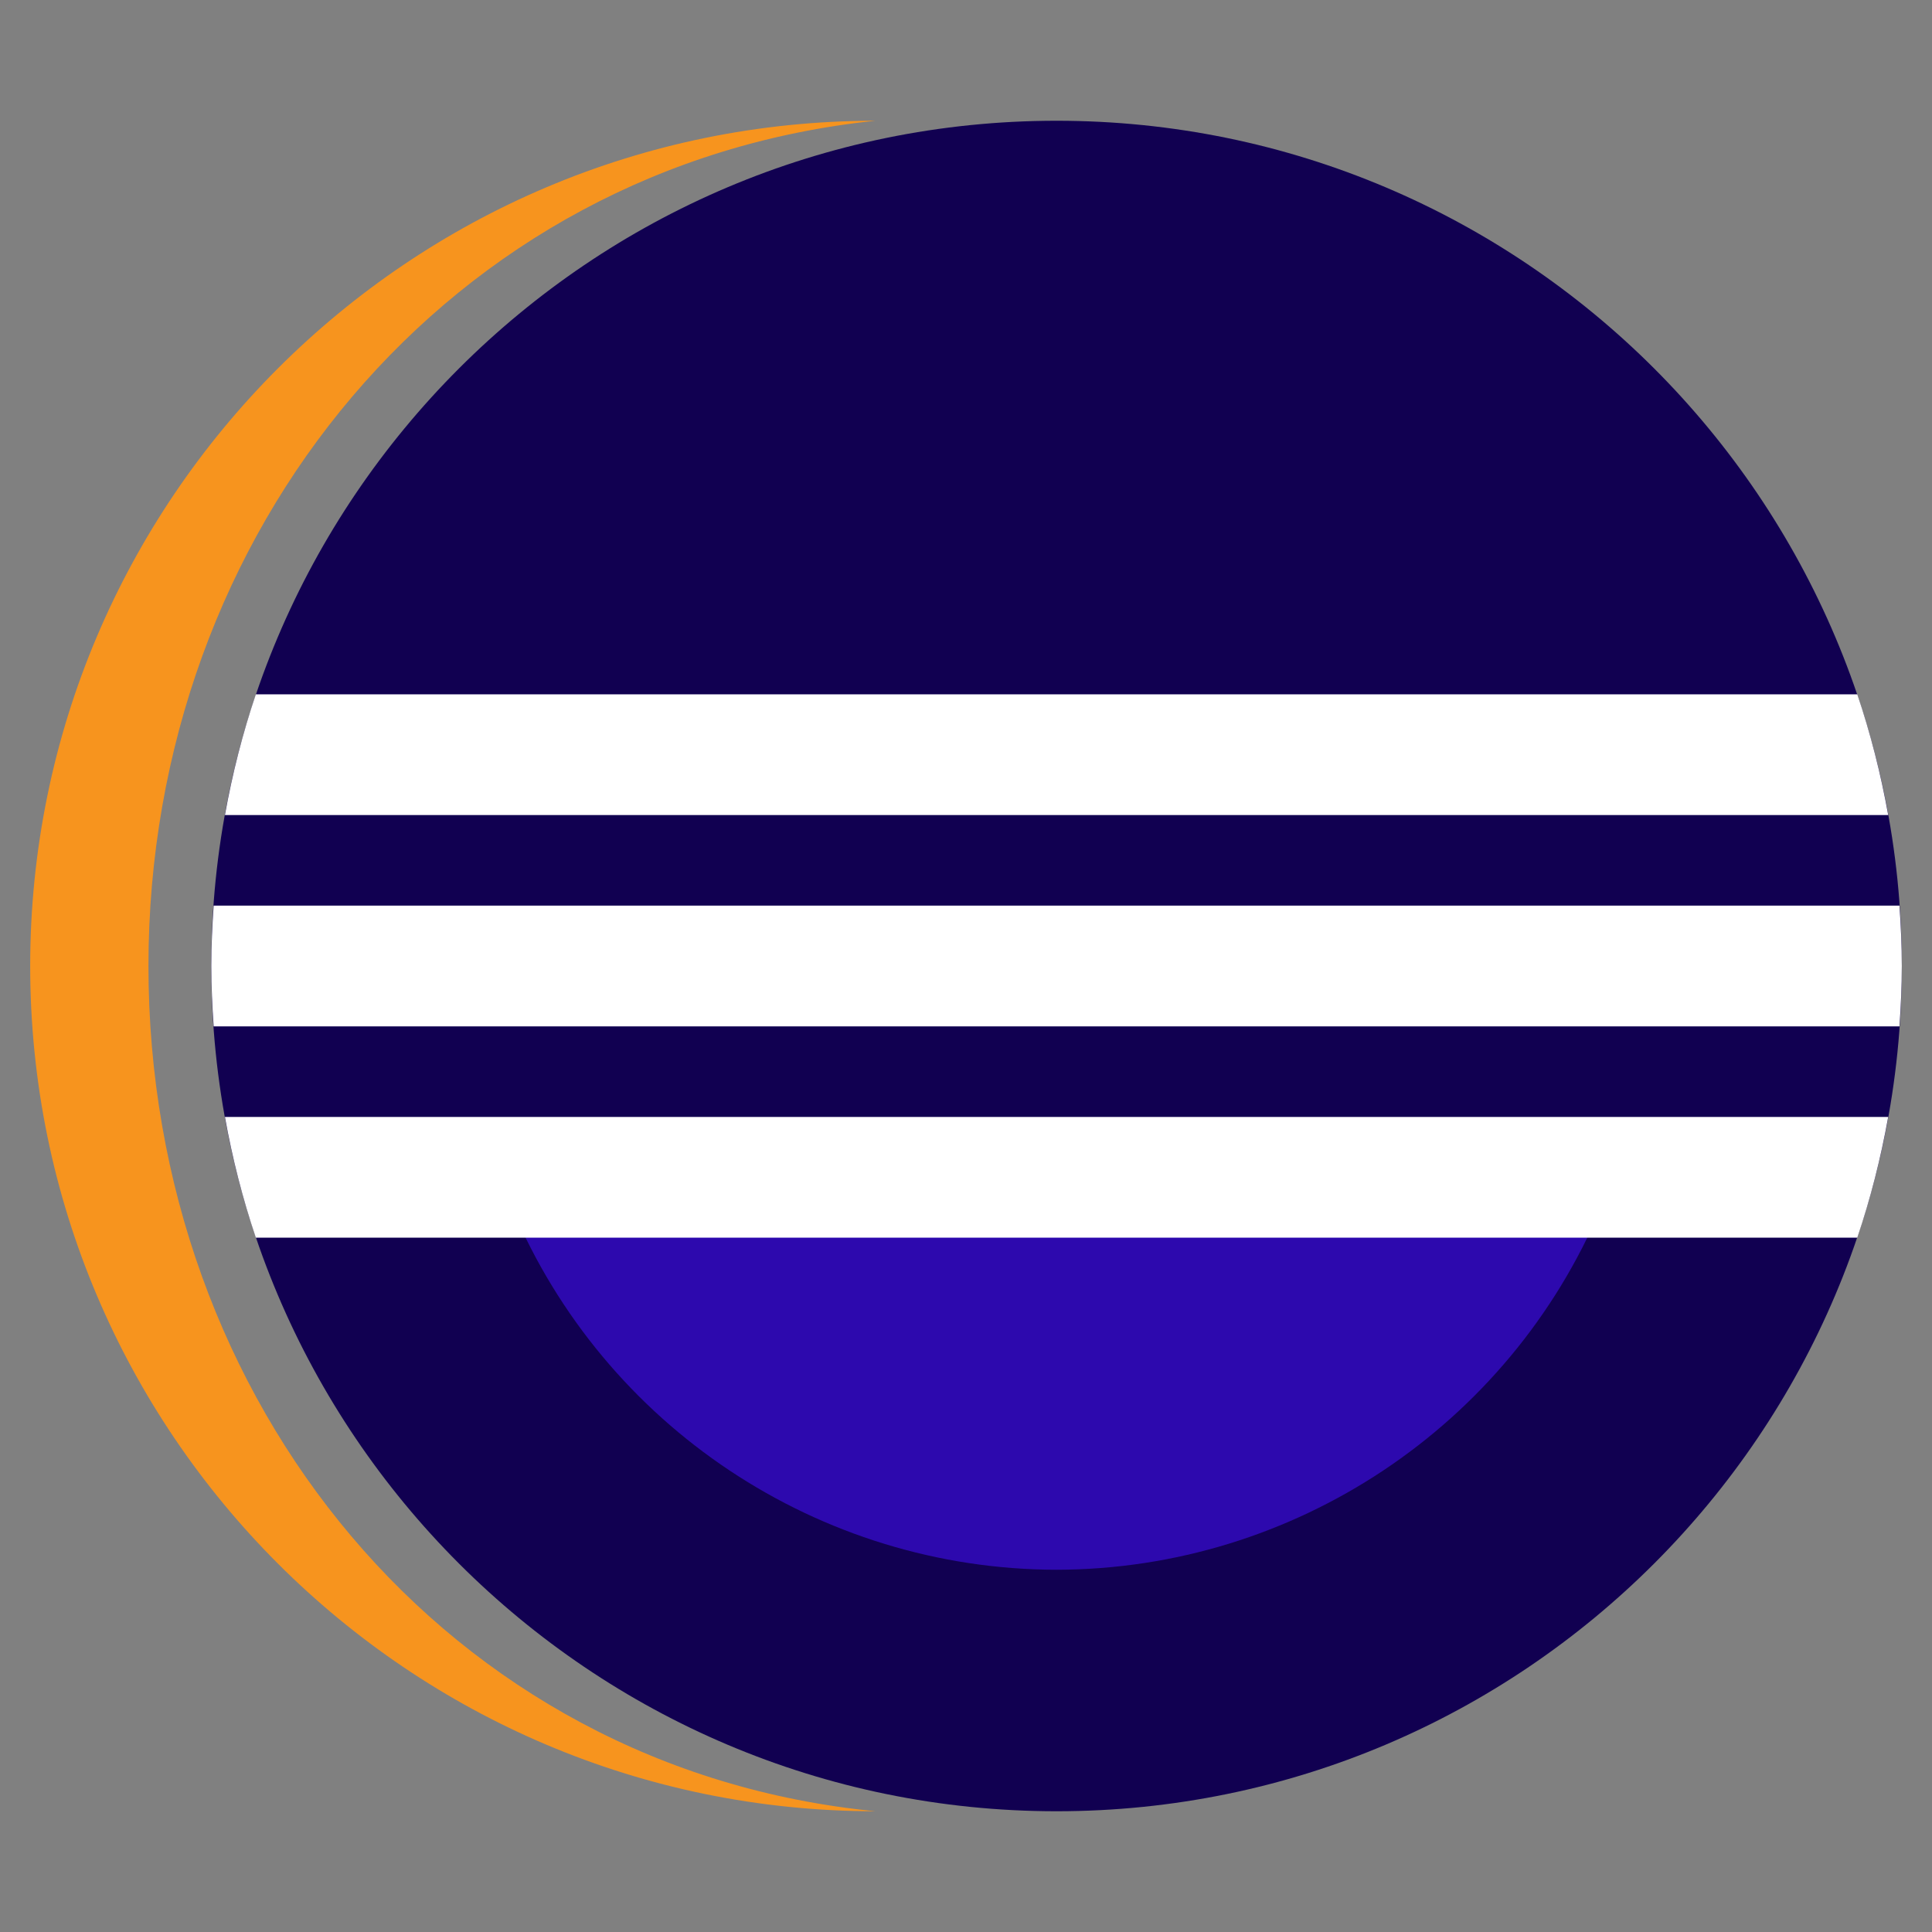 
<svg style="clip-rule:evenodd;fill-rule:evenodd;stroke-linejoin:round;stroke-miterlimit:1.414" version="1.1" viewBox="0 0 64 64" xmlns="http://www.w3.org/2000/svg">
 <rect x="0" y="0" width="64" height="64" fill="#808080" stroke="none"/>
 <path d="m4.918 32c0 14.44 9.905 26.612 24.082 28-15.454 0-28-12.546-28-28s12.546-28 28-28c-14.1 1.465-24.082 13.56-24.082 28z" style="fill:#f7941e"/>
 <path d="m35 4c15.454 0 28 12.546 28 28s-12.546 28-28 28-28-12.546-28-28 12.546-28 28-28z" style="fill:#110051"/>
 <path d="m16.957 40c3.049 7.249 10.179 11.991 18.043 12 7.861-0.013 14.987-4.754 18.035-12h-36.078z" style="fill-rule:nonzero;fill:#2d09ae"/>
 <path d="m8.475 23c-0.437 1.293-0.778 2.629-1.024 4h55.098c-0.246-1.371-0.587-2.707-1.024-4h-53.05zm-1.397 7c-0.046 0.661-0.078 1.327-0.078 2s0.032 1.339 0.078 2h55.844c0.046-0.661 0.078-1.327 0.078-2s-0.032-1.339-0.078-2h-55.844zm0.373 7c0.246 1.371 0.587 2.707 1.024 4h53.05c0.437-1.293 0.778-2.629 1.024-4h-55.098z" style="fill-rule:nonzero;fill:#fff"/>
</svg>
